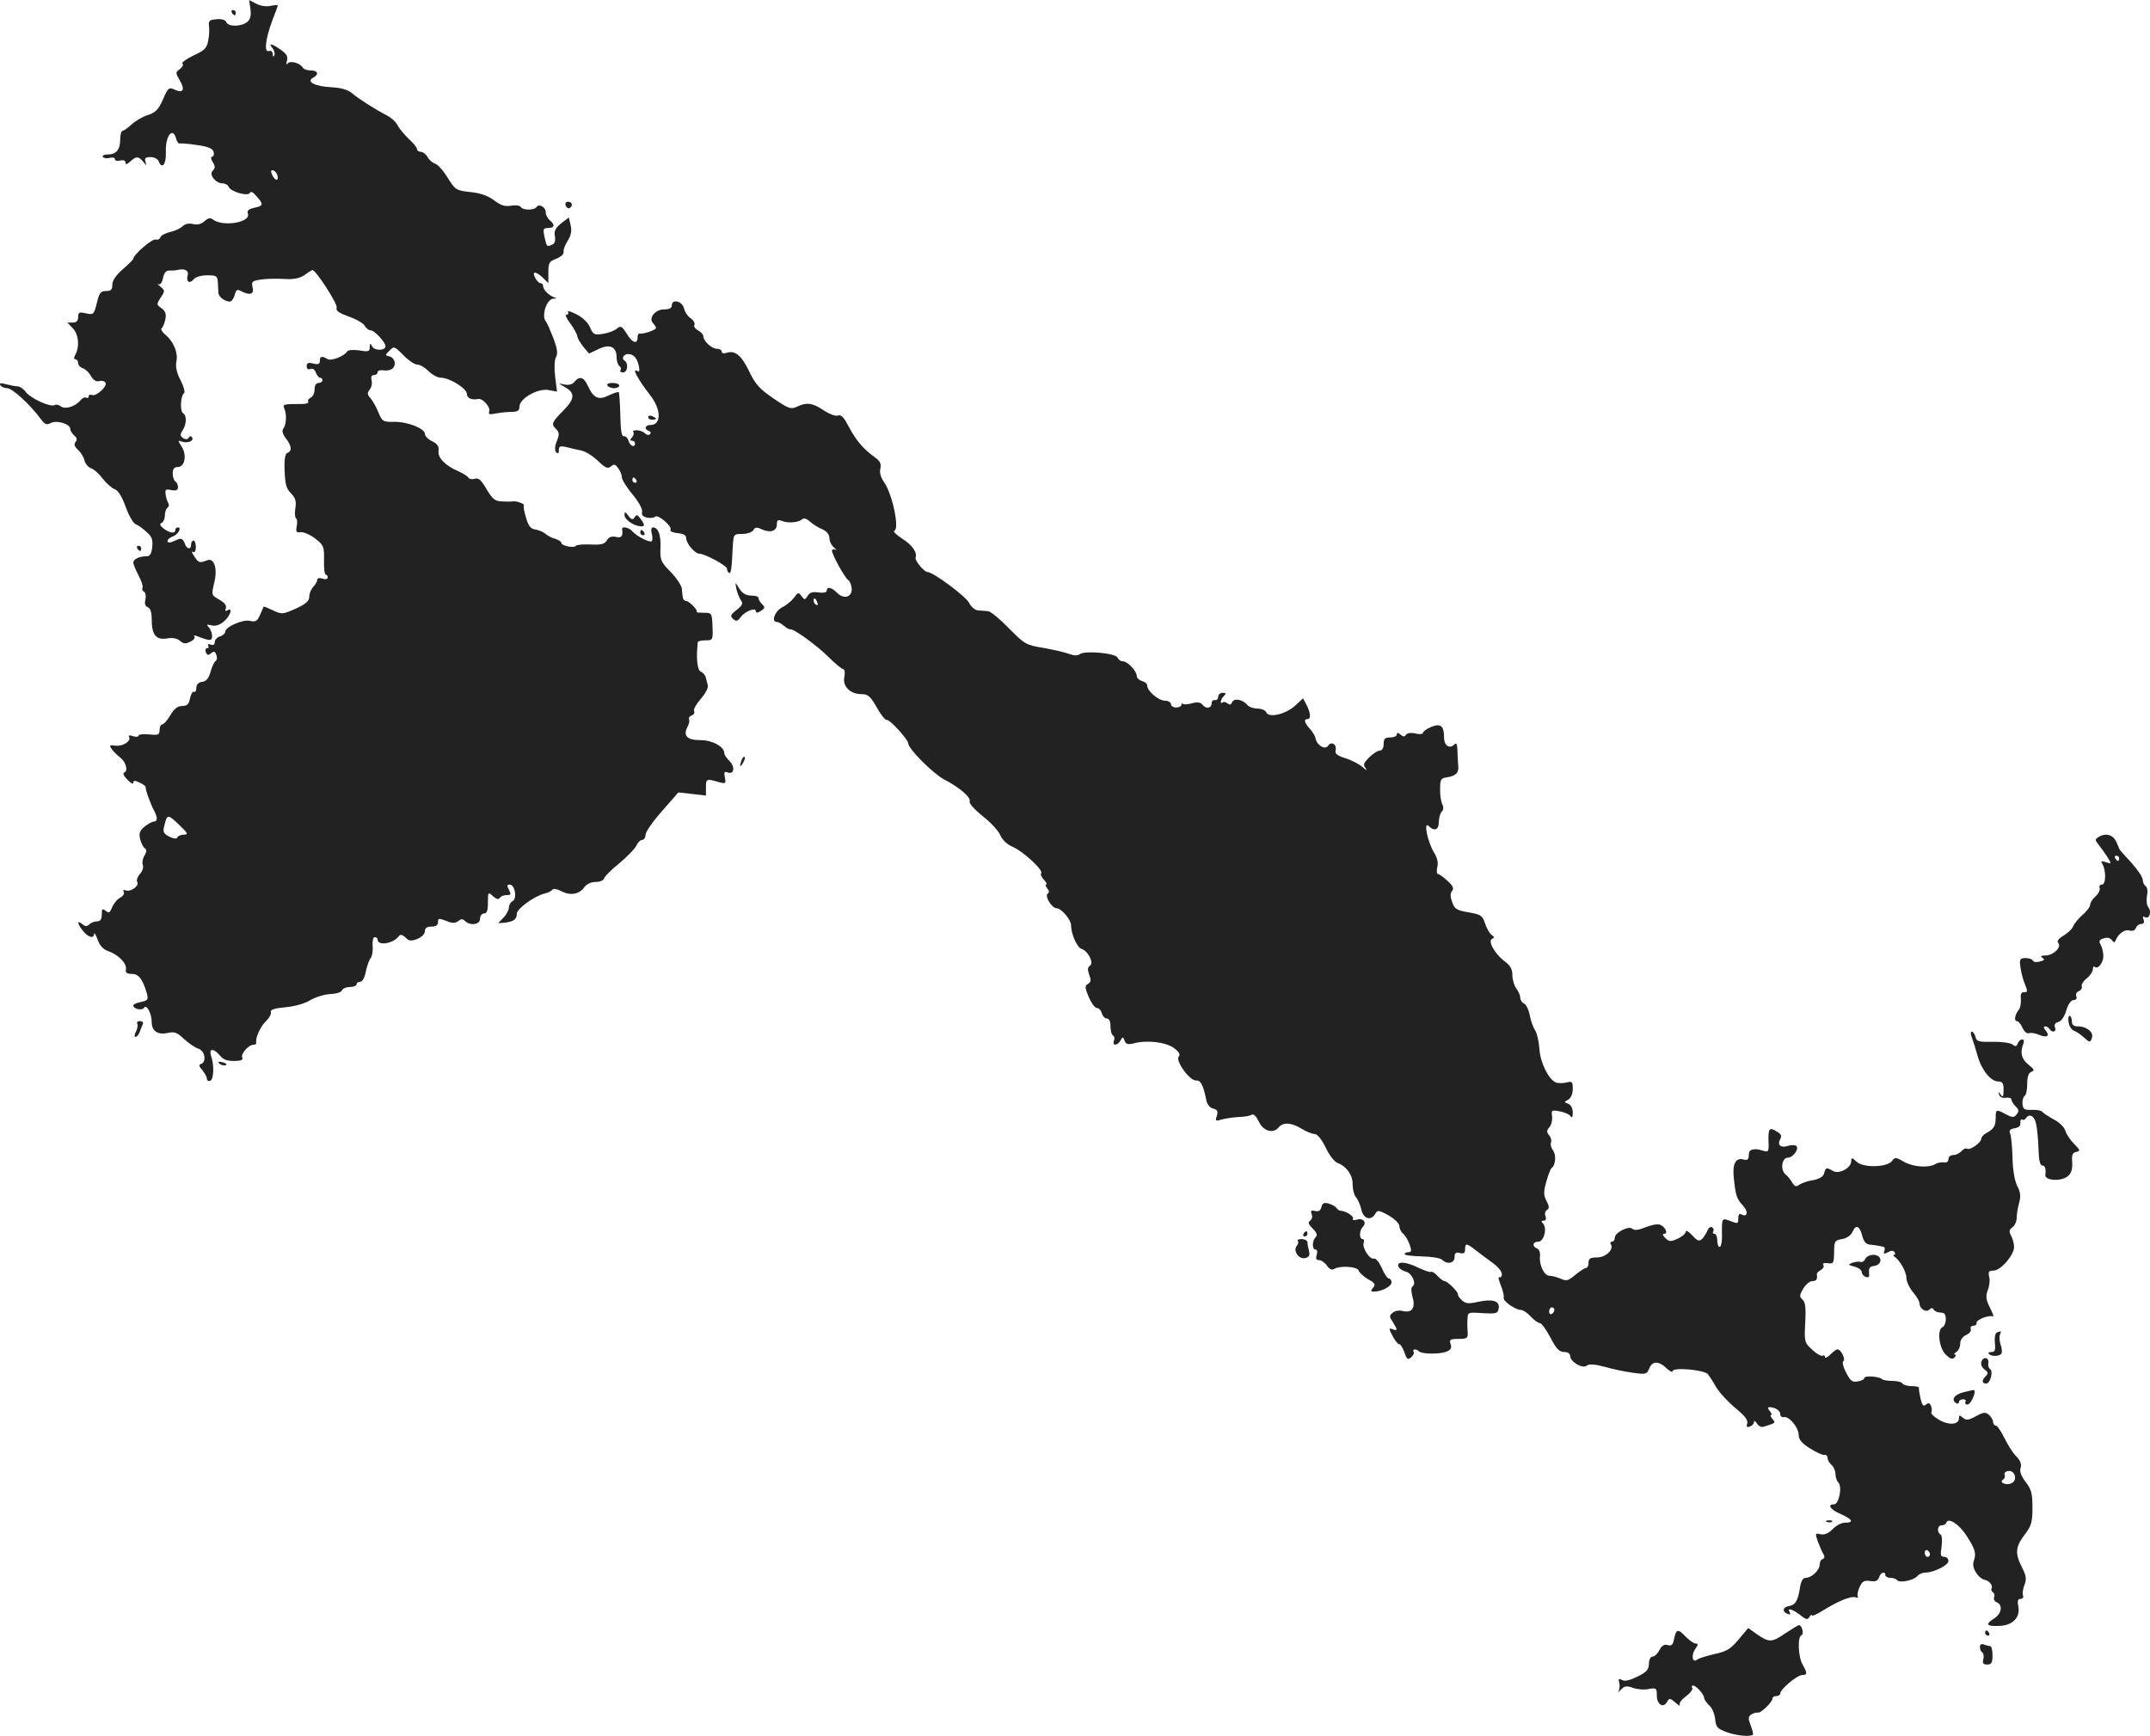 <?xml version="1.0" standalone="no"?>
<!DOCTYPE svg PUBLIC "-//W3C//DTD SVG 20010904//EN"
 "http://www.w3.org/TR/2001/REC-SVG-20010904/DTD/svg10.dtd">
<svg version="1.0" xmlns="http://www.w3.org/2000/svg"
 width="818.514pt" height="660.988pt" viewBox="0 0 818.514 660.988"
 preserveAspectRatio="xMidYMid meet">
<g transform="translate(-576.242,1321.822) scale(0.1,-0.1)"
fill="#222222" stroke="none">
<path d="M6716 13183 c3 -26 -1 -39 -13 -49 -24 -18 -72 -18 -79 0 -3 8 -17
13 -37 11 -27 -2 -31 -6 -29 -25 2 -13 1 -38 -3 -57 -5 -28 -14 -37 -56 -56
-27 -13 -46 -27 -42 -31 5 -4 0 -13 -10 -21 -17 -12 -17 -14 0 -43 21 -36 13
-50 -20 -35 -21 10 -25 7 -44 -37 -17 -39 -28 -50 -58 -60 -20 -6 -48 -23 -62
-36 -14 -13 -30 -24 -34 -24 -5 0 -9 -15 -9 -33 0 -39 -15 -57 -48 -57 -13 0
-21 -4 -18 -9 3 -5 15 -7 26 -4 11 3 20 1 20 -5 0 -6 9 -8 20 -5 12 3 20 0 20
-7 0 -9 6 -8 18 3 23 21 31 21 49 0 14 -17 14 -17 9 0 -4 13 0 17 20 17 13 0
27 -7 30 -15 13 -33 29 -14 28 33 -3 62 26 100 39 52 3 -11 9 -20 14 -18 4 1
33 -1 65 -6 38 -5 58 -12 63 -24 3 -9 2 -18 -4 -20 -7 -2 -6 -10 2 -22 9 -15
9 -22 -1 -32 -15 -15 12 -48 38 -48 10 0 20 -6 23 -13 7 -19 75 -38 81 -23 3
7 13 2 25 -13 28 -31 26 -37 -9 -44 -21 -5 -28 -11 -24 -22 13 -34 -96 -52
-134 -22 -9 7 -18 5 -31 -7 -12 -11 -27 -15 -43 -11 -16 4 -31 1 -40 -8 -8 -8
-29 -18 -47 -22 -18 -4 -35 -13 -38 -20 -2 -8 -11 -11 -18 -9 -12 5 -85 -58
-85 -73 0 -3 -18 -21 -40 -40 -26 -23 -40 -43 -40 -59 0 -19 -5 -24 -24 -24
-20 0 -26 -7 -35 -46 -11 -44 -13 -45 -41 -39 -26 6 -30 4 -30 -14 0 -14 -6
-21 -20 -21 l-21 0 21 -22 c22 -24 26 -68 10 -99 -7 -13 -7 -19 0 -19 5 0 10
-6 10 -14 0 -8 8 -17 18 -20 11 -4 24 -17 31 -30 9 -15 19 -22 31 -19 10 3 21
0 24 -6 9 -13 -35 -53 -51 -47 -7 3 -13 1 -13 -5 0 -6 -4 -8 -9 -5 -5 3 -15
-1 -22 -10 -20 -24 -59 -36 -75 -23 -7 6 -18 8 -23 5 -15 -10 -89 24 -109 48
-9 13 -24 23 -32 23 -8 0 -28 4 -44 8 -21 6 -27 5 -22 -4 4 -6 16 -11 26 -11
19 0 85 -60 126 -115 17 -23 24 -26 39 -18 22 13 75 -3 75 -22 0 -7 7 -18 15
-25 11 -9 12 -16 5 -25 -7 -8 -4 -17 9 -29 11 -10 22 -28 25 -41 3 -13 15 -26
25 -30 11 -3 31 -21 45 -40 14 -18 35 -36 46 -40 12 -4 27 -28 41 -67 12 -33
29 -63 38 -66 9 -3 27 -16 41 -29 21 -18 25 -30 22 -58 -3 -26 -9 -35 -22 -35
-28 0 -50 -11 -50 -24 0 -6 9 -28 20 -49 11 -21 18 -42 15 -47 -3 -5 0 -12 6
-15 6 -4 8 -17 5 -30 -4 -15 -1 -25 9 -29 10 -3 15 -19 15 -46 0 -59 16 -79
57 -73 22 4 39 1 51 -9 14 -12 21 -12 39 -3 13 6 20 15 15 20 -4 4 2 5 13 0
47 -18 55 -18 55 2 0 10 -6 25 -12 32 -11 11 -9 13 10 8 16 -4 32 2 48 16 24
21 34 55 12 41 -7 -5 -9 -2 -6 8 4 9 -4 21 -23 32 -33 19 -32 17 -20 70 12 50
-2 91 -27 81 -30 -11 -33 -11 -50 15 -9 13 -12 21 -6 17 7 -4 12 2 12 18 0 14
-4 25 -9 25 -5 0 -9 -7 -9 -15 0 -22 -18 -18 -25 6 -4 12 -12 18 -21 15 -8 -3
-21 -9 -29 -12 -8 -3 -15 -1 -15 4 0 6 9 13 19 17 20 6 37 35 21 35 -6 0 -10
-4 -10 -10 0 -15 -22 -12 -45 6 -14 11 -16 18 -7 21 6 3 12 15 12 28 0 13 5
27 10 30 6 4 7 12 3 18 -4 7 -9 22 -10 33 -3 18 1 21 22 16 18 -3 25 0 25 11
0 9 -4 19 -10 22 -5 3 -10 17 -10 31 0 17 6 24 19 24 27 0 36 45 15 78 -15 23
-15 25 0 19 21 -8 48 2 40 15 -4 7 -9 7 -13 0 -4 -7 -12 -8 -21 -2 -12 8 -13
13 -2 30 15 24 16 57 1 65 -12 8 -9 67 4 76 5 4 -1 26 -13 49 -15 28 -20 53
-16 72 7 34 -11 76 -42 102 -13 10 -19 22 -14 25 5 3 11 19 14 34 4 20 0 31
-15 42 -19 13 -19 15 -3 40 17 25 17 27 -1 42 -10 8 -13 12 -7 9 7 -3 14 7 17
24 4 19 12 29 24 28 10 0 23 0 28 2 30 7 47 -1 42 -20 -7 -25 7 -34 23 -15 7
9 29 15 51 15 35 0 39 -2 41 -27 0 -16 2 -34 2 -41 1 -14 25 -32 43 -32 7 0
15 11 19 25 5 20 9 23 24 15 34 -18 51 -12 44 14 -5 22 -2 25 33 30 21 3 61 4
88 2 36 -2 57 2 77 15 14 11 28 19 30 19 13 0 97 -130 92 -143 -4 -12 8 -20
46 -34 29 -10 56 -26 61 -35 5 -10 16 -18 24 -18 13 0 55 -45 55 -60 0 -17
-40 -18 -50 -2 -8 15 -9 15 -10 -2 0 -16 -5 -18 -39 -12 -22 3 -42 2 -46 -3
-11 -19 -63 -39 -76 -30 -21 13 -29 11 -29 -7 0 -12 -6 -15 -25 -10 -19 5 -25
2 -25 -10 0 -10 5 -14 14 -11 9 4 17 -2 21 -14 4 -10 11 -19 16 -19 5 0 9 -4
9 -10 0 -5 -7 -10 -15 -10 -9 0 -15 -9 -15 -25 0 -14 -7 -28 -15 -31 -8 -4
-12 -10 -9 -15 3 -5 -7 -9 -23 -9 -74 0 -75 -1 -68 -18 10 -22 7 -62 -4 -76
-6 -7 -3 -20 9 -36 23 -29 25 -49 7 -56 -9 -3 -13 -24 -11 -68 2 -51 6 -68 24
-86 17 -17 21 -30 17 -56 -3 -18 -2 -36 2 -39 5 -2 6 -16 3 -31 -4 -21 -1 -25
15 -22 11 1 35 -9 55 -24 32 -25 35 -30 34 -82 -1 -31 2 -56 7 -56 4 0 7 -5 7
-11 0 -6 -9 -8 -20 -4 -12 4 -20 2 -20 -5 0 -6 -7 -18 -15 -26 -8 -9 -15 -25
-15 -37 0 -17 -12 -28 -51 -46 -50 -22 -53 -23 -87 -7 -19 9 -35 16 -36 14 -1
-2 -7 -16 -14 -32 -10 -23 -17 -27 -37 -22 -27 7 -94 -22 -95 -41 0 -6 -9 -15
-20 -18 -11 -3 -20 -13 -20 -22 0 -10 -6 -13 -16 -9 -8 3 -12 2 -9 -4 3 -6 2
-10 -4 -10 -6 0 -8 -7 -5 -15 5 -12 10 -13 20 -4 11 9 15 7 20 -6 4 -9 3 -20
-3 -24 -5 -3 -14 -22 -19 -41 -7 -25 -16 -36 -32 -38 -14 -2 -22 -10 -22 -23
0 -11 -4 -18 -9 -15 -5 3 -11 -8 -15 -24 -4 -23 -11 -30 -30 -30 -17 0 -30
-10 -45 -35 -11 -19 -25 -35 -31 -35 -5 0 -10 -9 -10 -21 0 -19 -5 -21 -40
-17 -22 2 -40 0 -40 -5 0 -5 -10 -5 -21 -2 -13 5 -19 3 -15 -3 9 -15 -24 -37
-52 -33 -24 3 -25 2 -12 -16 8 -10 22 -23 31 -30 21 -16 30 -51 15 -56 -7 -3
-3 -13 12 -28 12 -13 22 -18 22 -11 0 9 6 9 25 0 13 -6 23 -14 22 -17 -2 -7
19 -66 34 -93 12 -24 11 -38 -3 -38 -7 -1 -23 -9 -36 -20 -18 -15 -21 -25 -16
-47 4 -15 12 -31 18 -35 8 -5 7 -13 -1 -27 -7 -11 -10 -27 -7 -36 4 -9 -1 -24
-11 -35 -9 -10 -14 -24 -10 -30 9 -15 -25 -39 -44 -32 -9 3 -12 1 -7 -6 3 -6
-3 -16 -14 -22 -12 -6 -25 -23 -31 -37 -8 -21 -12 -23 -24 -13 -13 10 -15 8
-15 -14 0 -18 -5 -26 -18 -26 -10 0 -23 -5 -30 -12 -8 -8 -15 -8 -27 2 -21 17
-18 0 4 -27 21 -25 41 -30 42 -10 0 6 6 -3 13 -22 8 -24 22 -38 42 -45 39 -14
70 -47 66 -69 -3 -12 3 -17 22 -17 26 0 41 -19 57 -72 7 -26 5 -29 -22 -35
-16 -3 -29 -9 -29 -13 0 -14 33 -21 41 -9 9 15 29 -21 29 -54 0 -35 23 -50 61
-42 26 6 36 2 62 -23 18 -16 42 -33 55 -37 24 -7 32 -50 10 -58 -10 -3 -8 -9
5 -24 9 -11 17 -25 17 -32 0 -7 6 -11 13 -8 13 4 16 59 3 95 -9 28 9 30 32 3
17 -20 30 -24 70 -22 14 1 20 5 17 12 -8 12 23 49 42 49 7 0 12 3 11 8 -4 18
16 62 37 82 13 12 21 28 19 35 -4 8 13 14 55 18 36 3 74 14 95 27 19 11 53 22
75 23 23 1 43 7 45 14 3 7 17 13 31 13 14 0 25 5 25 10 0 6 6 10 14 10 8 0 17
16 21 38 4 20 12 43 18 51 6 7 10 28 8 47 -1 19 2 34 8 34 6 0 11 -4 11 -9 0
-26 61 -16 82 14 5 6 13 4 24 -6 13 -14 21 -15 45 -6 17 7 29 19 29 29 0 13 8
18 25 18 16 0 25 6 25 15 0 18 1 18 36 5 19 -8 30 -7 41 1 10 9 17 9 25 1 20
-20 58 -15 58 8 0 11 7 20 15 20 11 0 15 11 15 42 0 40 1 41 19 24 12 -11 21
-14 26 -7 3 6 15 11 26 11 17 0 18 3 9 20 -8 16 -8 20 3 20 20 0 29 -53 11
-63 -8 -4 -14 -15 -14 -24 0 -9 -9 -27 -21 -39 l-20 -21 25 2 c34 4 46 13 46
34 0 19 66 67 106 77 13 3 27 10 30 15 3 5 19 2 35 -7 34 -17 67 -11 87 17 8
11 25 19 42 19 16 0 30 6 32 13 2 8 28 34 58 58 30 25 59 55 65 67 5 12 15 22
22 22 7 0 13 9 13 20 0 10 28 51 63 90 l62 71 53 -6 52 -6 0 30 c0 34 2 35 46
22 29 -8 31 -7 26 17 -4 20 -2 24 11 19 24 -9 29 21 7 43 -11 11 -20 24 -20
30 0 25 -45 50 -91 50 -51 0 -67 16 -49 51 6 11 8 23 6 28 -3 5 1 12 10 15 8
3 12 11 9 16 -4 6 8 27 25 47 18 20 30 43 27 52 -2 9 -6 23 -8 31 -2 8 -11 18
-19 21 -13 6 -18 51 -11 112 1 4 14 7 29 7 28 0 29 1 27 53 -2 51 -3 52 -33
52 -17 0 -29 1 -27 3 6 6 -29 42 -41 42 -6 0 -11 6 -12 13 -1 6 -3 22 -4 35
-2 12 -21 41 -43 63 -37 38 -40 45 -38 92 2 49 -9 77 -29 77 -6 0 -8 -11 -4
-24 3 -12 3 -25 0 -28 -7 -8 -59 19 -74 37 -13 15 -41 21 -39 8 4 -26 -3 -35
-24 -29 -16 3 -26 0 -34 -13 -9 -15 -22 -18 -63 -16 -28 1 -52 -1 -55 -5 -6
-10 -55 0 -55 10 0 5 -10 12 -22 16 -13 3 -30 12 -38 19 -8 7 -26 15 -39 17
-18 2 -27 13 -36 45 -7 23 -11 44 -8 47 5 5 -30 18 -43 15 -5 -1 -23 -1 -41 0
-26 1 -35 8 -58 46 -20 35 -31 45 -45 40 -10 -3 -21 -1 -25 5 -3 6 -21 16 -38
24 -49 21 -79 51 -75 78 2 16 -4 26 -24 36 -16 7 -28 20 -28 28 0 21 -67 47
-118 46 -41 -1 -45 2 -59 36 -8 20 -22 45 -30 54 -13 14 -13 20 -3 33 7 8 10
24 7 35 -3 13 0 20 9 20 8 0 14 5 14 11 0 6 10 9 23 7 13 -2 28 1 35 8 15 16
6 42 -16 46 -14 3 -13 5 3 21 17 18 19 17 53 -17 19 -20 43 -36 53 -36 10 0
29 -11 43 -25 14 -14 35 -25 47 -25 33 0 99 -41 99 -62 0 -16 18 -24 44 -19
16 3 47 -32 41 -47 -4 -12 1 -13 26 -8 17 3 44 6 60 6 22 0 29 5 29 20 0 31
71 71 111 63 l32 -6 -7 56 c-4 33 -3 64 3 75 8 14 5 33 -10 73 -12 30 -24 59
-29 64 -17 22 4 85 29 86 13 0 13 2 1 6 -20 8 -40 29 -40 42 0 6 -4 11 -10 11
-5 0 -14 9 -20 20 -7 14 -7 20 0 20 5 0 19 -9 30 -20 l20 -20 0 41 c0 36 3 42
30 52 18 7 30 18 28 27 -1 8 6 27 16 42 12 19 16 36 11 58 l-7 30 -29 -22
c-22 -18 -28 -29 -24 -50 3 -18 -1 -28 -12 -32 -19 -8 -19 -8 -28 32 -6 28 -4
32 14 32 25 0 27 13 6 30 -8 7 -15 20 -15 30 0 20 -26 34 -35 20 -8 -13 -52
-13 -60 0 -3 6 -20 8 -37 5 -23 -4 -39 1 -64 20 -24 18 -52 28 -91 32 -54 6
-57 8 -86 54 -16 27 -38 51 -48 54 -11 4 -24 15 -29 26 -6 10 -17 19 -25 19
-8 0 -15 5 -15 11 0 5 -14 23 -31 38 -17 16 -36 39 -43 52 -6 13 -25 30 -41
38 -45 23 -107 63 -132 84 -15 13 -41 21 -78 23 -63 3 -98 21 -71 36 24 13 19
28 -8 28 -14 0 -28 5 -31 11 -11 18 -49 28 -58 15 -5 -6 -6 -2 -2 11 4 16 -1
26 -24 42 -34 24 -49 27 -31 6 6 -8 10 -20 7 -27 -4 -8 -6 -7 -6 4 -1 10 -7
15 -15 12 -19 -7 -13 46 13 116 12 30 21 56 21 58 0 2 -12 1 -27 -2 -16 -4
-40 0 -55 8 l-27 14 5 -35z m101 -628 c9 -25 -4 -29 -17 -6 -7 15 -7 21 0 21
6 0 13 -7 17 -15z m-370 -2480 c31 -30 33 -35 15 -35 -11 0 -22 -5 -24 -10 -2
-7 -13 -6 -30 2 -22 11 -26 18 -21 38 12 50 13 50 60 5z"/>
<path d="M6645 13170 c3 -5 8 -10 11 -10 2 0 4 5 4 10 0 6 -5 10 -11 10 -5 0
-7 -4 -4 -10z"/>
<path d="M7916 12435 c4 -8 10 -12 15 -9 14 8 10 24 -6 24 -9 0 -12 -6 -9 -15z"/>
<path d="M8320 12055 c0 -10 -10 -15 -30 -15 -34 0 -60 -34 -41 -53 6 -6 11
-14 11 -18 0 -7 -49 -24 -62 -21 -5 1 -8 -4 -8 -12 0 -30 -19 -25 -40 9 -20
32 -24 34 -39 22 -9 -8 -32 -17 -53 -20 -33 -5 -37 -3 -49 24 -7 18 -28 38
-51 50 -22 11 -37 16 -33 10 3 -6 1 -11 -6 -11 -6 0 0 -15 15 -34 14 -19 26
-41 26 -48 1 -7 11 -25 23 -40 l22 -26 36 17 c43 21 69 9 69 -32 0 -14 5 -29
10 -32 6 -4 8 -11 5 -16 -4 -5 1 -9 9 -9 18 0 22 35 6 45 -13 8 -3 25 13 25
21 0 34 -14 41 -43 4 -19 3 -26 -4 -22 -24 15 -1 -29 48 -92 42 -54 43 -113 1
-113 -21 0 -26 -16 -6 -23 6 -2 9 -8 4 -12 -4 -5 -13 -3 -19 3 -7 7 -21 12
-32 12 -10 0 -16 -3 -13 -7 4 -3 2 -12 -4 -20 -9 -9 -8 -13 0 -13 6 0 11 -4
11 -10 0 -18 -18 -11 -25 10 -3 11 -12 19 -18 17 -8 -1 -12 23 -13 81 -1 46
-4 85 -6 87 -2 2 -18 -3 -37 -12 -40 -20 -59 -11 -80 35 -16 35 -32 40 -52 16
-8 -10 -21 -13 -38 -10 -24 6 -24 5 4 -11 37 -21 35 -44 -4 -84 -48 -49 -51
-55 -33 -73 14 -14 15 -21 4 -48 -8 -21 -8 -36 -2 -42 7 -7 10 -4 10 8 0 15 5
17 28 12 15 -4 40 -10 56 -13 17 -3 45 -21 64 -39 29 -28 38 -32 50 -22 11 10
17 9 28 -7 8 -10 14 -26 14 -35 0 -8 18 -38 41 -65 24 -29 38 -56 36 -66 -3
-12 3 -18 19 -22 12 -2 27 -1 31 4 10 10 66 -38 58 -50 -3 -6 9 -11 27 -13 23
-2 33 -8 33 -20 0 -19 33 -58 49 -58 21 0 105 -45 106 -57 0 -6 3 -14 8 -16 7
-5 10 13 14 98 3 49 3 50 36 50 18 0 37 6 42 14 7 12 13 13 34 3 32 -14 56 -6
56 20 0 15 4 18 18 13 23 -10 62 -7 77 5 8 7 18 4 31 -8 10 -9 31 -23 47 -29
17 -8 27 -20 27 -34 0 -12 8 -28 18 -36 9 -8 11 -12 5 -8 -7 3 -13 2 -13 -4 0
-15 49 -104 62 -112 6 -4 12 -19 13 -33 1 -32 -30 -41 -56 -15 -21 21 -39 25
-39 8 0 -7 -12 -9 -31 -7 -22 4 -34 0 -42 -13 -10 -16 -12 -16 -23 -1 -12 16
-14 15 -29 -6 -9 -12 -29 -29 -46 -37 -27 -15 -42 -55 -19 -55 5 0 18 -7 27
-15 10 -8 20 -14 23 -13 12 4 99 -59 144 -103 27 -27 53 -49 59 -49 5 0 7 -13
4 -29 -8 -36 22 -66 65 -66 25 0 34 -8 58 -50 15 -27 32 -49 38 -48 11 3 82
-75 82 -89 0 -21 94 -115 137 -138 60 -31 103 -69 97 -84 -3 -7 20 -32 50 -56
31 -24 61 -57 67 -73 8 -18 26 -35 48 -44 39 -17 118 -90 107 -100 -3 -3 1
-15 11 -25 9 -10 13 -18 8 -18 -4 0 -2 -6 4 -14 8 -10 9 -16 2 -21 -13 -8 16
-55 33 -55 19 0 56 -44 56 -65 0 -33 23 -85 40 -90 25 -8 48 -54 32 -64 -9 -6
-10 -15 -3 -34 8 -21 7 -28 -4 -35 -13 -7 -13 -13 2 -50 10 -23 24 -42 31 -42
8 0 16 -9 19 -20 3 -11 12 -20 19 -20 9 0 14 -11 14 -29 0 -17 4 -32 10 -36 5
-3 7 -12 3 -20 -7 -20 14 -19 25 1 8 15 10 15 16 -1 5 -13 12 -15 34 -10 50
14 122 5 153 -17 20 -15 26 -25 19 -33 -14 -16 43 -94 66 -91 18 1 27 -17 39
-75 3 -16 13 -29 26 -32 16 -4 19 -10 14 -28 -7 -20 -5 -21 21 -13 16 4 45 8
64 9 19 0 40 4 47 8 8 5 18 -5 28 -26 17 -36 54 -47 75 -22 17 21 49 19 88 -5
18 -11 40 -20 50 -20 10 -1 26 -20 41 -51 13 -28 33 -54 45 -59 35 -13 59 -47
58 -82 0 -18 5 -40 12 -48 8 -8 17 -30 21 -47 7 -36 37 -45 53 -17 8 15 13 15
51 -6 23 -13 41 -31 41 -41 0 -9 6 -22 14 -28 8 -7 19 -25 25 -42 8 -23 7 -29
-5 -29 -7 0 -14 -3 -14 -7 0 -5 30 -8 66 -9 36 -1 70 -6 77 -13 19 -19 47 -13
47 10 0 16 5 20 20 16 15 -4 20 0 20 14 0 24 6 24 40 -3 16 -13 45 -34 64 -48
20 -14 36 -33 36 -43 0 -10 -4 -15 -10 -12 -5 3 -2 -11 6 -31 8 -20 13 -41 11
-47 -4 -13 45 -47 66 -47 8 0 24 -11 37 -25 13 -14 29 -25 35 -25 6 0 24 -25
40 -55 22 -43 34 -55 52 -55 14 0 23 -6 23 -15 0 -22 47 -50 63 -37 8 7 29 6
67 -4 30 -9 79 -19 108 -23 50 -7 54 -6 63 16 11 29 36 30 66 1 13 -12 23 -17
23 -11 0 16 123 5 135 -12 6 -8 21 -31 33 -52 13 -21 46 -56 73 -78 34 -28 47
-45 43 -57 -4 -13 -1 -16 10 -12 9 3 16 11 16 18 0 6 5 3 11 -6 5 -9 16 -15
24 -13 49 15 48 15 35 30 -7 8 -9 15 -5 15 4 0 2 7 -5 15 -8 9 -8 15 -2 15 22
0 42 -13 42 -27 0 -7 6 -13 14 -11 20 4 56 -40 56 -68 0 -17 12 -32 43 -51 23
-15 48 -26 55 -25 6 2 12 -4 12 -11 0 -8 7 -20 15 -27 8 -7 15 -22 15 -34 0
-12 5 -27 11 -33 16 -16 2 -83 -16 -83 -28 0 -15 -20 25 -37 45 -20 52 -33 16
-33 -13 0 -34 -11 -47 -25 -16 -16 -31 -22 -46 -19 -20 5 -21 4 -10 -28 7 -18
16 -39 21 -47 6 -10 5 -16 -2 -19 -7 -2 -12 -12 -12 -21 0 -22 -31 -51 -53
-51 -11 0 -18 -12 -22 -37 -8 -52 -18 -67 -44 -71 -23 -4 -24 -23 -1 -30 7 -3
10 0 6 7 -12 18 9 13 39 -10 22 -18 29 -20 36 -8 5 8 9 11 9 6 0 -4 17 3 38
16 60 38 112 59 128 53 8 -3 12 -2 9 3 -3 5 0 21 7 36 10 22 17 26 40 23 20
-3 29 0 34 14 6 19 24 25 24 8 0 -5 9 -10 19 -10 11 0 22 -4 25 -8 8 -13 63
-2 77 14 6 8 20 14 31 14 32 0 88 28 88 44 0 9 -7 16 -16 16 -14 0 -15 7 -10
39 3 23 2 42 -4 46 -15 9 -12 35 4 35 8 0 16 4 18 10 7 21 47 -4 76 -48 35
-54 39 -69 28 -100 -8 -24 17 -64 44 -70 17 -4 31 -23 24 -33 -2 -4 0 -10 5
-14 6 -3 8 -12 5 -19 -3 -7 2 -16 10 -19 24 -10 19 -43 -9 -61 -36 -23 -31
-31 17 -29 52 1 83 32 74 75 -4 20 -2 28 9 28 8 0 12 6 9 13 -3 8 0 26 6 41 8
22 6 35 -10 66 -27 53 -25 78 10 124 26 34 30 48 30 103 0 54 -4 70 -26 98
-17 23 -24 41 -19 54 4 14 -1 28 -17 44 -13 13 -33 45 -45 70 -13 26 -27 47
-33 47 -5 0 -10 6 -10 14 0 7 -7 19 -16 27 -13 11 -21 10 -50 -6 -27 -15 -36
-16 -49 -5 -12 10 -15 10 -15 -3 0 -24 -39 -27 -76 -5 -19 11 -32 24 -29 28 3
5 2 15 -1 24 -5 12 -10 14 -19 6 -10 -9 -15 -3 -21 22 -4 18 -7 36 -6 41 1 4
-11 7 -27 7 -17 0 -33 5 -36 10 -3 6 -21 10 -39 10 -18 0 -36 3 -39 7 -11 10
-67 14 -67 4 0 -5 -11 -11 -25 -13 -20 -4 -28 1 -44 33 -12 22 -16 41 -11 44
10 6 -9 45 -22 45 -5 0 -17 -9 -28 -20 -11 -11 -20 -15 -20 -9 0 5 -4 8 -9 5
-5 -3 -23 7 -40 23 -29 27 -30 30 -26 104 3 57 0 79 -11 87 -12 11 -11 16 3
41 10 16 25 29 35 29 16 0 20 6 17 27 0 3 6 10 15 15 9 5 14 14 10 19 -4 7 3
9 17 7 22 -3 23 1 24 42 0 42 2 45 30 50 18 3 34 14 40 28 13 29 27 23 37 -16
6 -22 15 -32 28 -33 11 -1 25 -3 30 -4 6 -1 15 -3 21 -4 6 0 9 -8 5 -16 -4
-13 -2 -13 14 -5 12 7 21 7 25 0 3 -5 3 -10 -2 -10 -4 0 -3 -4 3 -8 20 -14 44
-57 44 -80 0 -13 11 -37 25 -54 14 -16 25 -35 25 -43 0 -20 25 -36 37 -24 8 8
13 8 17 0 4 -6 16 -11 27 -11 14 0 19 -7 19 -25 0 -14 -6 -28 -12 -30 -22 -9
-14 -79 11 -104 17 -17 26 -20 34 -12 6 6 7 11 2 11 -6 0 -3 5 5 10 8 5 15 19
15 32 0 14 9 27 23 33 12 5 20 16 17 22 -2 7 2 13 10 13 8 0 14 5 12 11 -2 12
51 32 63 24 4 -3 -1 13 -12 34 -15 31 -17 43 -8 67 6 15 9 39 5 51 -4 19 -1
23 17 23 27 0 78 59 78 90 0 12 -5 31 -11 42 -9 17 -8 24 5 33 9 7 16 23 16
36 0 13 4 39 9 56 7 25 6 41 -7 65 -10 21 -17 61 -18 108 -1 41 -5 83 -9 92
-5 12 0 17 17 20 15 2 23 9 22 20 -1 10 2 16 6 13 5 -3 11 -1 15 5 13 20 33 9
39 -22 4 -18 8 -61 9 -95 1 -43 6 -63 15 -63 10 0 14 -13 11 -36 -2 -14 26
-22 56 -17 36 7 50 27 46 70 -2 24 2 32 16 35 16 3 15 7 -9 31 -15 15 -30 38
-33 50 -4 13 -23 32 -43 42 -20 11 -40 24 -44 29 -3 5 -21 9 -40 8 -29 -1 -34
2 -36 23 -1 13 3 27 8 30 6 3 10 24 10 46 0 27 5 42 16 46 13 5 11 9 -11 27
-27 21 -33 47 -20 79 4 10 3 17 -4 17 -7 0 -14 -7 -17 -15 -5 -12 -9 -13 -20
-4 -8 6 -42 11 -75 10 -53 -1 -62 1 -66 19 -3 11 -9 20 -14 20 -5 0 -5 -10 0
-22 5 -13 15 -44 22 -70 15 -54 50 -98 79 -98 16 0 20 -7 20 -32 0 -26 -3 -30
-11 -18 -9 13 -10 13 -6 0 2 -9 13 -14 25 -12 12 2 22 -1 22 -7 0 -5 7 -17 16
-26 13 -12 13 -19 4 -30 -10 -13 -16 -13 -41 0 -37 20 -39 19 -39 -12 0 -32
-7 -44 -35 -59 -11 -6 -20 -16 -20 -22 0 -15 -43 -45 -54 -38 -5 3 -14 -1 -21
-9 -7 -8 -21 -15 -31 -15 -11 0 -19 -7 -19 -16 0 -9 -7 -14 -17 -12 -10 1 -24
-1 -32 -6 -25 -16 -85 -12 -120 8 -30 18 -35 18 -45 4 -18 -25 -109 -28 -135
-4 -18 17 -21 17 -21 3 0 -26 -45 -51 -69 -38 -26 15 -28 14 -34 -8 -3 -13
-17 -22 -43 -27 -22 -3 -45 -12 -53 -18 -11 -8 -16 -6 -25 8 -6 11 -18 26 -27
33 -20 18 -13 63 10 63 20 0 45 36 31 45 -6 4 -19 3 -30 0 -28 -9 -42 2 -31
24 7 13 5 20 -10 29 -30 19 -35 15 -34 -33 2 -42 0 -45 -19 -39 -12 3 -23 6
-26 6 -23 0 -30 -5 -30 -23 0 -16 -5 -20 -20 -16 -30 8 -43 -17 -37 -70 7 -69
11 -80 36 -107 21 -23 15 -46 -9 -31 -5 3 -10 -3 -10 -14 0 -24 0 -24 -34 -11
-29 11 -29 9 -28 -62 0 -21 -4 -38 -9 -38 -5 0 -9 11 -9 25 0 14 -5 25 -11 25
-5 0 -8 4 -4 9 3 5 1 12 -5 16 -6 3 -13 -2 -17 -12 -4 -10 -13 -24 -20 -32
-12 -11 -18 -9 -38 13 -14 15 -25 21 -25 14 0 -7 -14 -19 -31 -27 -27 -12 -33
-11 -47 3 -10 10 -12 16 -4 16 17 0 3 28 -17 35 -10 3 -35 -2 -56 -11 -25 -10
-41 -12 -48 -5 -13 13 -67 -14 -67 -34 0 -8 -5 -15 -11 -15 -5 0 -8 -4 -4 -10
12 -20 -19 -50 -52 -50 -26 0 -33 -4 -33 -20 0 -11 -4 -20 -9 -20 -5 0 -24
-12 -41 -26 -27 -23 -34 -25 -56 -15 -14 6 -33 11 -42 11 -21 0 -40 40 -37 74
2 14 -3 27 -11 30 -20 8 -17 26 5 26 21 0 35 52 17 70 -7 7 -6 10 3 10 8 0 11
6 7 17 -4 9 -1 20 6 24 9 6 9 13 -2 34 -11 21 -12 34 -1 73 7 25 16 49 20 52
15 10 19 49 6 67 -7 9 -11 23 -8 30 3 7 0 20 -7 28 -10 12 -10 18 1 31 8 9 12
28 10 42 -3 23 -1 24 30 18 18 -3 37 -12 41 -19 5 -7 8 -2 8 14 0 16 -7 30
-17 34 -17 6 -17 7 0 16 10 6 17 22 17 41 0 27 -3 30 -24 24 -14 -3 -31 -3
-40 0 -28 11 -60 76 -63 128 -2 27 -9 59 -16 70 -8 12 -17 38 -21 59 -4 21
-14 41 -22 44 -7 3 -14 13 -14 22 0 9 -7 25 -15 35 -8 11 -15 34 -15 51 0 23
-8 37 -30 53 -37 28 -65 78 -47 85 9 4 9 8 -2 15 -8 6 -19 25 -25 44 -10 30
-16 34 -63 42 -45 8 -53 12 -62 39 -8 21 -8 34 0 43 7 9 3 19 -18 38 -15 14
-32 26 -36 26 -5 0 -6 12 -3 26 5 17 0 36 -13 57 -24 40 -40 119 -20 100 22
-22 39 -15 39 15 0 15 5 33 11 39 7 7 8 18 2 29 -5 11 -9 37 -8 59 0 35 3 40
25 43 35 5 47 18 44 44 -1 13 -3 39 -3 58 -1 25 -4 31 -12 23 -18 -18 -39 -4
-39 26 0 45 -13 56 -49 41 -17 -7 -31 -17 -31 -22 0 -5 -13 -7 -29 -3 -17 4
-32 2 -36 -5 -5 -8 -11 -8 -21 1 -10 8 -14 8 -14 0 0 -6 -11 -11 -25 -11 -20
0 -25 -5 -25 -25 0 -15 -6 -25 -15 -25 -8 0 -26 -12 -40 -26 -22 -22 -24 -28
-13 -42 7 -10 1 -7 -12 5 -14 12 -43 27 -66 34 -31 10 -40 17 -37 30 6 22 -17
36 -28 18 -11 -18 -42 0 -48 26 -1 10 -12 27 -22 38 -21 23 -24 37 -9 37 14 0
12 23 -3 53 l-14 26 -30 -28 c-36 -33 -101 -48 -110 -25 -3 7 -18 14 -33 14
-15 0 -33 6 -39 14 -18 21 -51 27 -58 10 -4 -10 -9 -11 -18 -4 -6 5 -15 7 -18
3 -4 -3 -7 -2 -7 3 0 6 5 15 12 22 9 9 8 12 -5 12 -9 0 -17 -7 -17 -15 0 -8
-5 -14 -12 -13 -7 2 -12 -3 -13 -11 0 -20 -20 -24 -34 -7 -9 10 -20 12 -41 6
-16 -4 -31 -6 -34 -2 -3 3 -6 1 -6 -4 0 -5 -9 -10 -20 -10 -11 0 -20 6 -20 13
0 7 -10 13 -23 13 -24 0 -67 37 -67 57 0 7 -9 15 -20 18 -11 3 -20 12 -20 19
0 19 -35 56 -53 56 -8 0 -17 6 -20 14 -7 17 -126 28 -144 13 -9 -6 -22 -6 -40
1 -16 6 -59 16 -98 23 -67 11 -72 14 -132 75 -34 35 -70 65 -80 65 -10 1 -27
2 -38 3 -11 1 -25 13 -33 28 -11 24 -137 118 -159 118 -12 0 -48 43 -45 54 7
21 -13 49 -51 73 -23 15 -36 28 -30 30 21 7 -8 142 -39 185 -13 19 -18 37 -14
52 4 18 -1 28 -20 42 -45 32 -74 67 -100 117 -19 36 -29 47 -41 43 -9 -4 -33
5 -57 21 -42 28 -64 30 -103 11 -19 -9 -31 -5 -86 33 -53 36 -69 54 -92 102
-29 61 -54 82 -85 72 -12 -4 -20 -2 -20 4 0 6 -8 11 -18 11 -20 0 -52 29 -52
48 0 6 -9 16 -20 22 -11 6 -18 16 -14 21 3 6 -3 17 -14 25 -11 7 -23 25 -26
39 -7 27 -46 36 -46 10z m-135 -665 c3 -5 1 -10 -4 -10 -6 0 -11 5 -11 10 0 6
2 10 4 10 3 0 8 -4 11 -10z m689 -466 c3 -8 2 -12 -4 -9 -6 3 -10 10 -10 16 0
14 7 11 14 -7z m2806 -2693 c0 -6 -4 -13 -10 -16 -5 -3 -10 1 -10 9 0 9 5 16
10 16 6 0 10 -4 10 -9z m1753 -632 c3 -12 -1 -23 -12 -28 -19 -11 -50 2 -33
13 6 4 9 12 6 19 -2 7 4 13 15 14 11 1 21 -6 24 -18z m-323 -300 c0 -5 -4 -9
-10 -9 -5 0 -10 7 -10 16 0 8 5 12 10 9 6 -3 10 -10 10 -16z"/>
<path d="M8075 11750 c3 -5 15 -10 26 -10 10 0 19 5 19 10 0 6 -12 10 -26 10
-14 0 -23 -4 -19 -10z"/>
<path d="M8230 11630 c0 -6 7 -10 15 -10 8 0 15 2 15 4 0 2 -7 6 -15 10 -8 3
-15 1 -15 -4z"/>
<path d="M8140 11257 c0 -17 34 -41 62 -43 17 -1 16 7 -5 34 -8 11 -12 11 -19
0 -6 -10 -12 -9 -23 6 -13 17 -15 17 -15 3z"/>
<path d="M8200 11190 c0 -5 5 -10 11 -10 5 0 7 5 4 10 -3 6 -8 10 -11 10 -2 0
-4 -4 -4 -10z"/>
<path d="M6285 11130 c3 -5 8 -10 11 -10 2 0 4 5 4 10 0 6 -5 10 -11 10 -5 0
-7 -4 -4 -10z"/>
<path d="M8566 10975 c4 -16 12 -36 18 -44 8 -10 4 -19 -17 -35 -24 -19 -26
-24 -13 -35 11 -10 17 -8 28 7 15 22 58 39 58 23 0 -8 6 -7 19 1 16 10 17 14
5 25 -8 8 -14 19 -14 24 0 5 -10 9 -22 9 -28 0 -41 9 -56 35 -11 18 -11 16 -6
-10z"/>
<path d="M8586 10325 c-9 -26 -7 -32 5 -12 6 10 9 21 6 23 -2 3 -7 -2 -11 -11z"/>
<path d="M13750 10030 c-12 -8 -12 -11 1 -27 8 -10 23 -31 33 -46 18 -29 18
-29 -4 -22 -18 6 -21 4 -14 -6 15 -25 14 -79 -1 -79 -8 0 -12 -6 -9 -13 2 -7
-4 -22 -16 -32 -11 -10 -20 -24 -20 -31 0 -8 -13 -26 -30 -40 -16 -15 -32 -34
-35 -43 -3 -9 -19 -25 -36 -35 -20 -12 -27 -22 -21 -28 15 -15 -18 -48 -48
-48 -17 0 -21 -3 -12 -9 10 -6 8 -10 -10 -14 -12 -4 -24 -2 -26 3 -2 6 -15 10
-28 10 -21 0 -24 -4 -20 -32 2 -18 9 -46 15 -61 14 -36 14 -37 -3 -37 -9 0
-12 -9 -10 -27 1 -15 -2 -34 -9 -41 -14 -18 -18 -42 -6 -42 5 0 15 -11 21 -25
7 -15 17 -24 25 -21 7 3 24 0 38 -6 30 -13 43 -5 25 17 -8 9 -8 15 -2 15 6 0
14 -4 17 -10 10 -16 28 -11 21 6 -4 10 0 18 13 21 11 3 23 20 30 44 7 24 18
39 27 39 10 0 14 6 11 14 -3 8 1 17 9 20 9 3 14 12 12 18 -3 7 6 21 19 31 13
10 23 26 23 34 0 9 3 13 7 10 11 -12 33 15 33 40 0 13 -4 33 -10 43 -8 15 -6
20 11 25 13 5 25 2 31 -6 8 -11 11 -11 15 -1 10 25 35 43 53 37 11 -3 20 0 24
10 3 8 12 15 20 15 10 0 13 6 9 17 -4 11 -3 14 5 9 17 -10 27 21 13 38 -6 7
-8 27 -5 43 4 18 1 33 -5 37 -6 4 -11 15 -11 24 0 10 -20 39 -44 66 -24 26
-44 48 -44 49 0 1 -6 14 -13 30 -13 28 -41 35 -69 17z m80 -80 c0 -5 -2 -10
-4 -10 -3 0 -8 5 -11 10 -3 6 -1 10 4 10 6 0 11 -4 11 -10z"/>
<path d="M13638 9324 c2 -14 12 -28 21 -31 9 -3 26 -15 38 -26 21 -19 23 -19
29 -2 9 22 -19 45 -53 45 -16 0 -23 6 -23 20 0 11 -4 20 -9 20 -4 0 -6 -12 -3
-26z"/>
<path d="M6285 9320 c3 -5 1 -19 -5 -30 -6 -11 -7 -20 -2 -20 6 0 12 8 16 18
3 9 9 23 12 30 3 7 -1 12 -11 12 -9 0 -13 -4 -10 -10z"/>
<path d="M6598 9168 c5 -5 16 -8 23 -6 8 3 3 7 -10 11 -17 4 -21 3 -13 -5z"/>
<path d="M10793 8622 c-3 -14 -11 -18 -24 -15 -15 4 -18 2 -13 -12 4 -10 1
-20 -6 -25 -9 -6 -7 -13 10 -30 16 -16 19 -25 11 -33 -14 -14 -14 -47 0 -47 6
0 8 -9 4 -20 -4 -14 -2 -20 9 -20 8 0 22 -9 30 -21 9 -13 19 -18 27 -13 23 14
89 10 94 -6 3 -8 19 -23 36 -33 26 -14 29 -20 19 -32 -10 -12 -10 -15 3 -15
29 0 67 20 67 35 0 8 -5 15 -10 15 -6 0 -18 18 -27 40 -10 22 -23 38 -30 36
-15 -6 -46 41 -39 60 3 8 1 14 -4 14 -14 0 -13 33 1 47 16 16 1 35 -23 27 -12
-3 -18 -2 -15 3 6 9 -26 30 -47 31 -5 0 -12 5 -15 10 -3 5 -16 13 -29 17 -18
5 -25 3 -29 -13z"/>
<path d="M10725 8520 c-3 -5 -1 -10 4 -10 6 0 11 5 11 10 0 6 -2 10 -4 10 -3
0 -8 -4 -11 -10z"/>
<path d="M10703 8493 c4 -3 2 -12 -4 -19 -15 -19 9 -53 33 -46 14 3 18 11 14
26 -3 11 -6 27 -6 34 0 6 -10 12 -22 12 -12 0 -18 -3 -15 -7z"/>
<path d="M12863 8424 c-3 -8 -11 -13 -17 -11 -6 2 -20 1 -31 -3 -18 -7 -18 -8
8 -15 15 -4 27 -13 27 -20 0 -7 7 -16 16 -19 11 -4 14 0 12 17 -2 16 3 23 20
25 33 5 30 42 -3 42 -14 0 -28 -7 -32 -16z"/>
<path d="M11086 8396 c3 -8 16 -17 29 -20 23 -6 41 -46 25 -56 -6 -4 -6 -18 0
-40 12 -42 -2 -62 -36 -54 -14 4 -31 1 -39 -6 -14 -11 -14 -15 0 -36 19 -30
19 -35 -1 -27 -15 5 -15 3 0 -26 9 -17 20 -31 25 -31 5 0 14 -14 20 -31 9 -27
13 -30 26 -19 8 7 12 16 9 21 -6 11 10 12 20 2 10 -11 77 -12 104 -2 18 7 22
14 17 29 -6 17 -2 20 30 20 32 0 36 3 35 23 -1 12 -2 35 -1 50 1 29 1 29 59
25 52 -3 57 -1 60 19 4 28 -23 36 -79 24 -35 -8 -47 -7 -61 6 -9 8 -16 18 -15
22 3 8 -40 51 -51 51 -5 0 -17 9 -27 20 -10 11 -21 18 -25 15 -4 -2 -24 5 -46
15 -46 24 -86 27 -78 6z"/>
<path d="M13364 8144 c-6 -3 -9 -20 -7 -39 3 -28 0 -35 -13 -35 -10 0 -14 -3
-10 -7 10 -11 40 -10 48 1 3 5 2 20 -3 33 -4 12 -6 30 -3 38 6 16 6 16 -12 9z"/>
<path d="M13306 8034 c-4 -10 1 -22 11 -30 14 -10 16 -15 6 -25 -17 -17 -16
-29 1 -29 16 0 28 48 14 56 -5 3 -7 13 -6 21 4 22 -18 28 -26 7z"/>
<path d="M13238 7917 c-36 -9 -49 -29 -28 -42 6 -3 10 -1 10 4 0 6 7 11 16 11
8 0 12 -4 9 -10 -3 -5 0 -10 8 -10 12 0 34 48 25 55 -2 1 -20 -3 -40 -8z"/>
<path d="M12718 7423 c7 -3 16 -2 19 1 4 3 -2 6 -13 5 -11 0 -14 -3 -6 -6z"/>
<path d="M12561 7000 c-53 -36 -62 -37 -108 -6 l-35 25 -37 -44 c-30 -36 -45
-45 -91 -55 -30 -7 -60 -16 -66 -21 -19 -15 -24 16 -8 40 12 16 12 21 2 21 -7
0 -24 12 -37 25 -30 32 -37 31 -45 -6 -4 -24 -10 -29 -24 -25 -13 4 -23 -1
-32 -19 -7 -14 -19 -25 -27 -25 -7 0 -13 -12 -13 -27 -1 -23 -9 -32 -44 -49
-28 -14 -48 -19 -58 -13 -13 7 -15 5 -11 -11 3 -11 1 -26 -3 -33 -5 -7 -1 -4
8 6 15 16 23 17 48 8 17 -6 44 -8 60 -4 28 5 30 3 30 -25 0 -34 25 -50 39 -24
9 15 11 15 32 -3 12 -11 20 -15 16 -9 -3 6 7 21 24 33 16 12 27 26 24 32 -4 5
-2 9 3 9 12 0 42 -34 42 -47 0 -5 9 -18 19 -28 11 -9 21 -33 23 -52 3 -31 8
-37 43 -50 36 -14 92 -19 101 -10 2 2 -2 18 -9 36 -10 27 -9 33 3 41 8 5 19 8
24 7 11 -4 56 40 56 53 0 6 7 10 15 10 8 0 15 5 15 10 0 16 63 69 83 70 20 0
21 7 2 40 -17 29 -20 107 -4 112 10 3 2 38 -10 38 -3 0 -26 -14 -50 -30z"/>
<path d="M13320 7000 c0 -5 5 -10 11 -10 5 0 7 5 4 10 -3 6 -8 10 -11 10 -2 0
-4 -4 -4 -10z"/>
<path d="M13300 6947 c0 -9 4 -18 9 -21 5 -3 7 -15 4 -26 -4 -15 0 -20 15 -20
16 0 20 7 20 35 0 19 -4 35 -8 35 -5 0 -15 3 -24 6 -10 4 -16 1 -16 -9z"/>
</g>
</svg>
